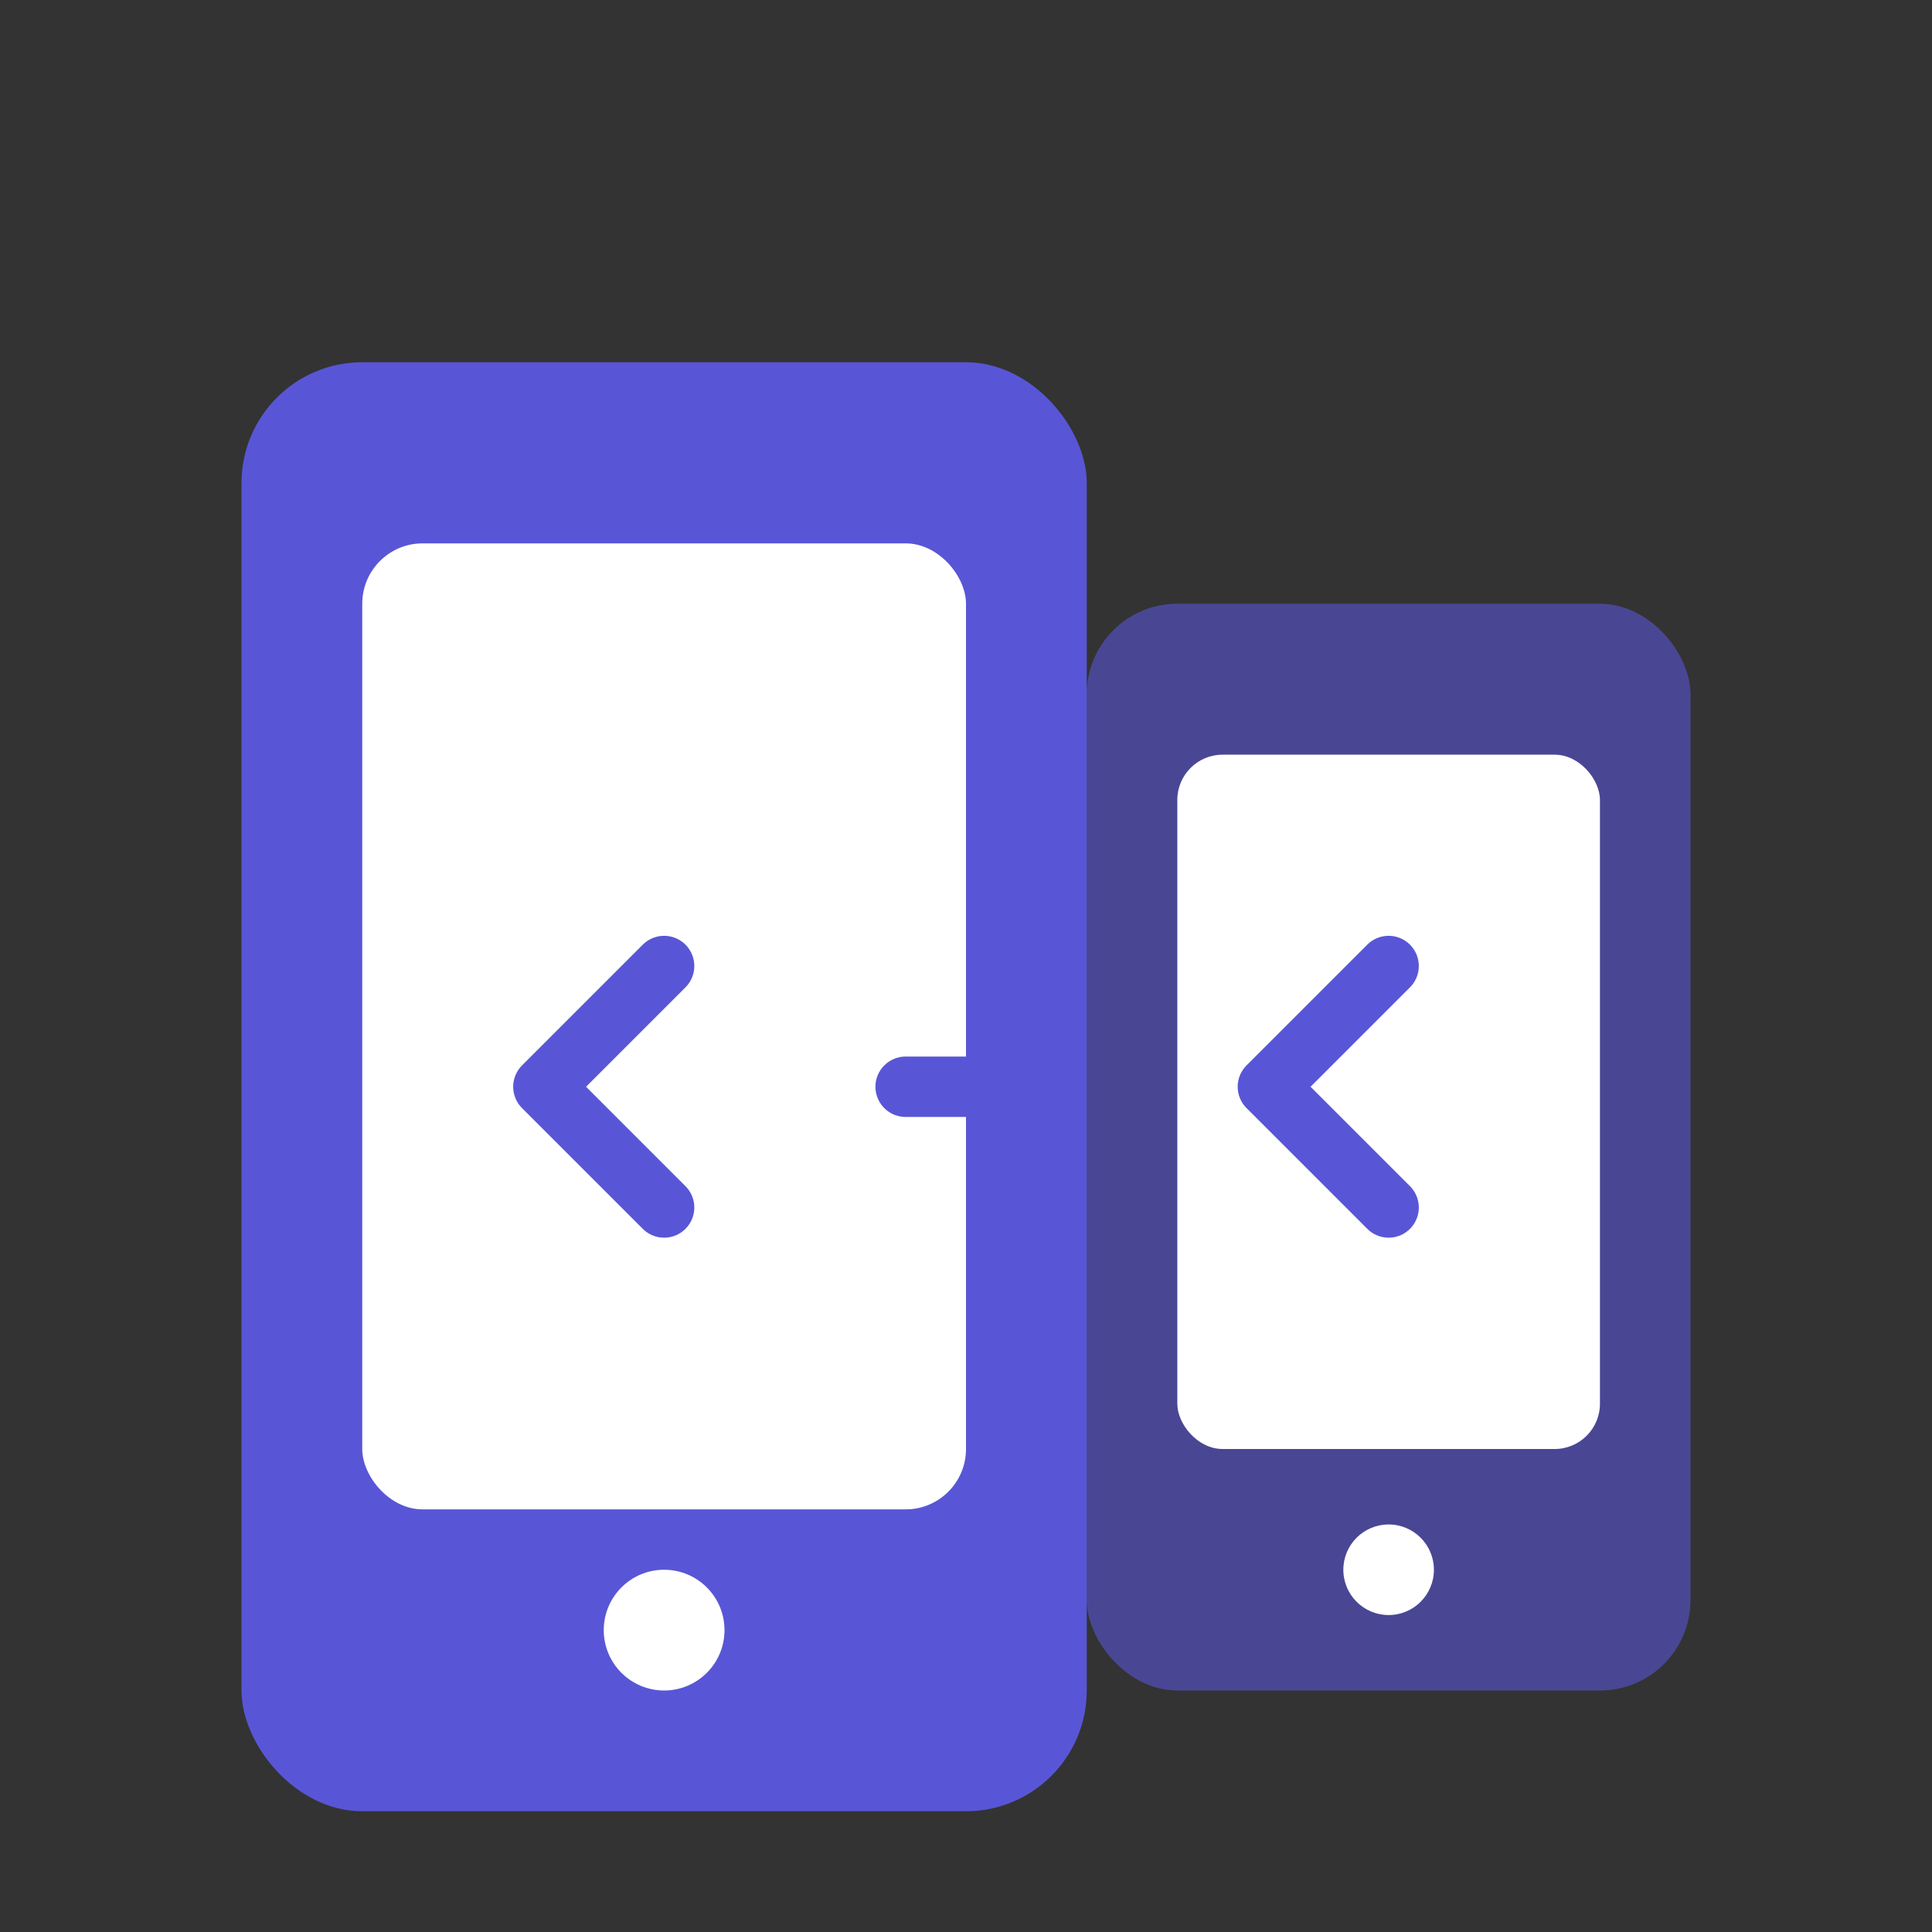<?xml version="1.0" encoding="UTF-8"?>
<svg width="64" height="64" viewBox="0 0 64 64" fill="none" xmlns="http://www.w3.org/2000/svg">
  <rect x="0" y="0" width="64" height="64" fill="#333333" stroke="none"/>
  <rect x="8" y="12" width="28" height="48" rx="4" fill="#5856D6"/>
  <rect x="12" y="18" width="20" height="32" rx="2" fill="white"/>
  <circle cx="22" cy="54" r="2" fill="white"/>
  <rect x="36" y="20" width="20" height="36" rx="3" fill="#5856D6" fill-opacity="0.6"/>
  <rect x="39" y="25" width="14" height="23" rx="1.5" fill="white"/>
  <circle cx="46" cy="52" r="1.5" fill="white"/>
  <path d="M22 32L18 36L22 40" stroke="#5856D6" stroke-width="2" stroke-linecap="round" stroke-linejoin="round"/>
  <path d="M46 32L42 36L46 40" stroke="#5856D6" stroke-width="2" stroke-linecap="round" stroke-linejoin="round"/>
  <path d="M30 36H34" stroke="#5856D6" stroke-width="2" stroke-linecap="round"/>
</svg>